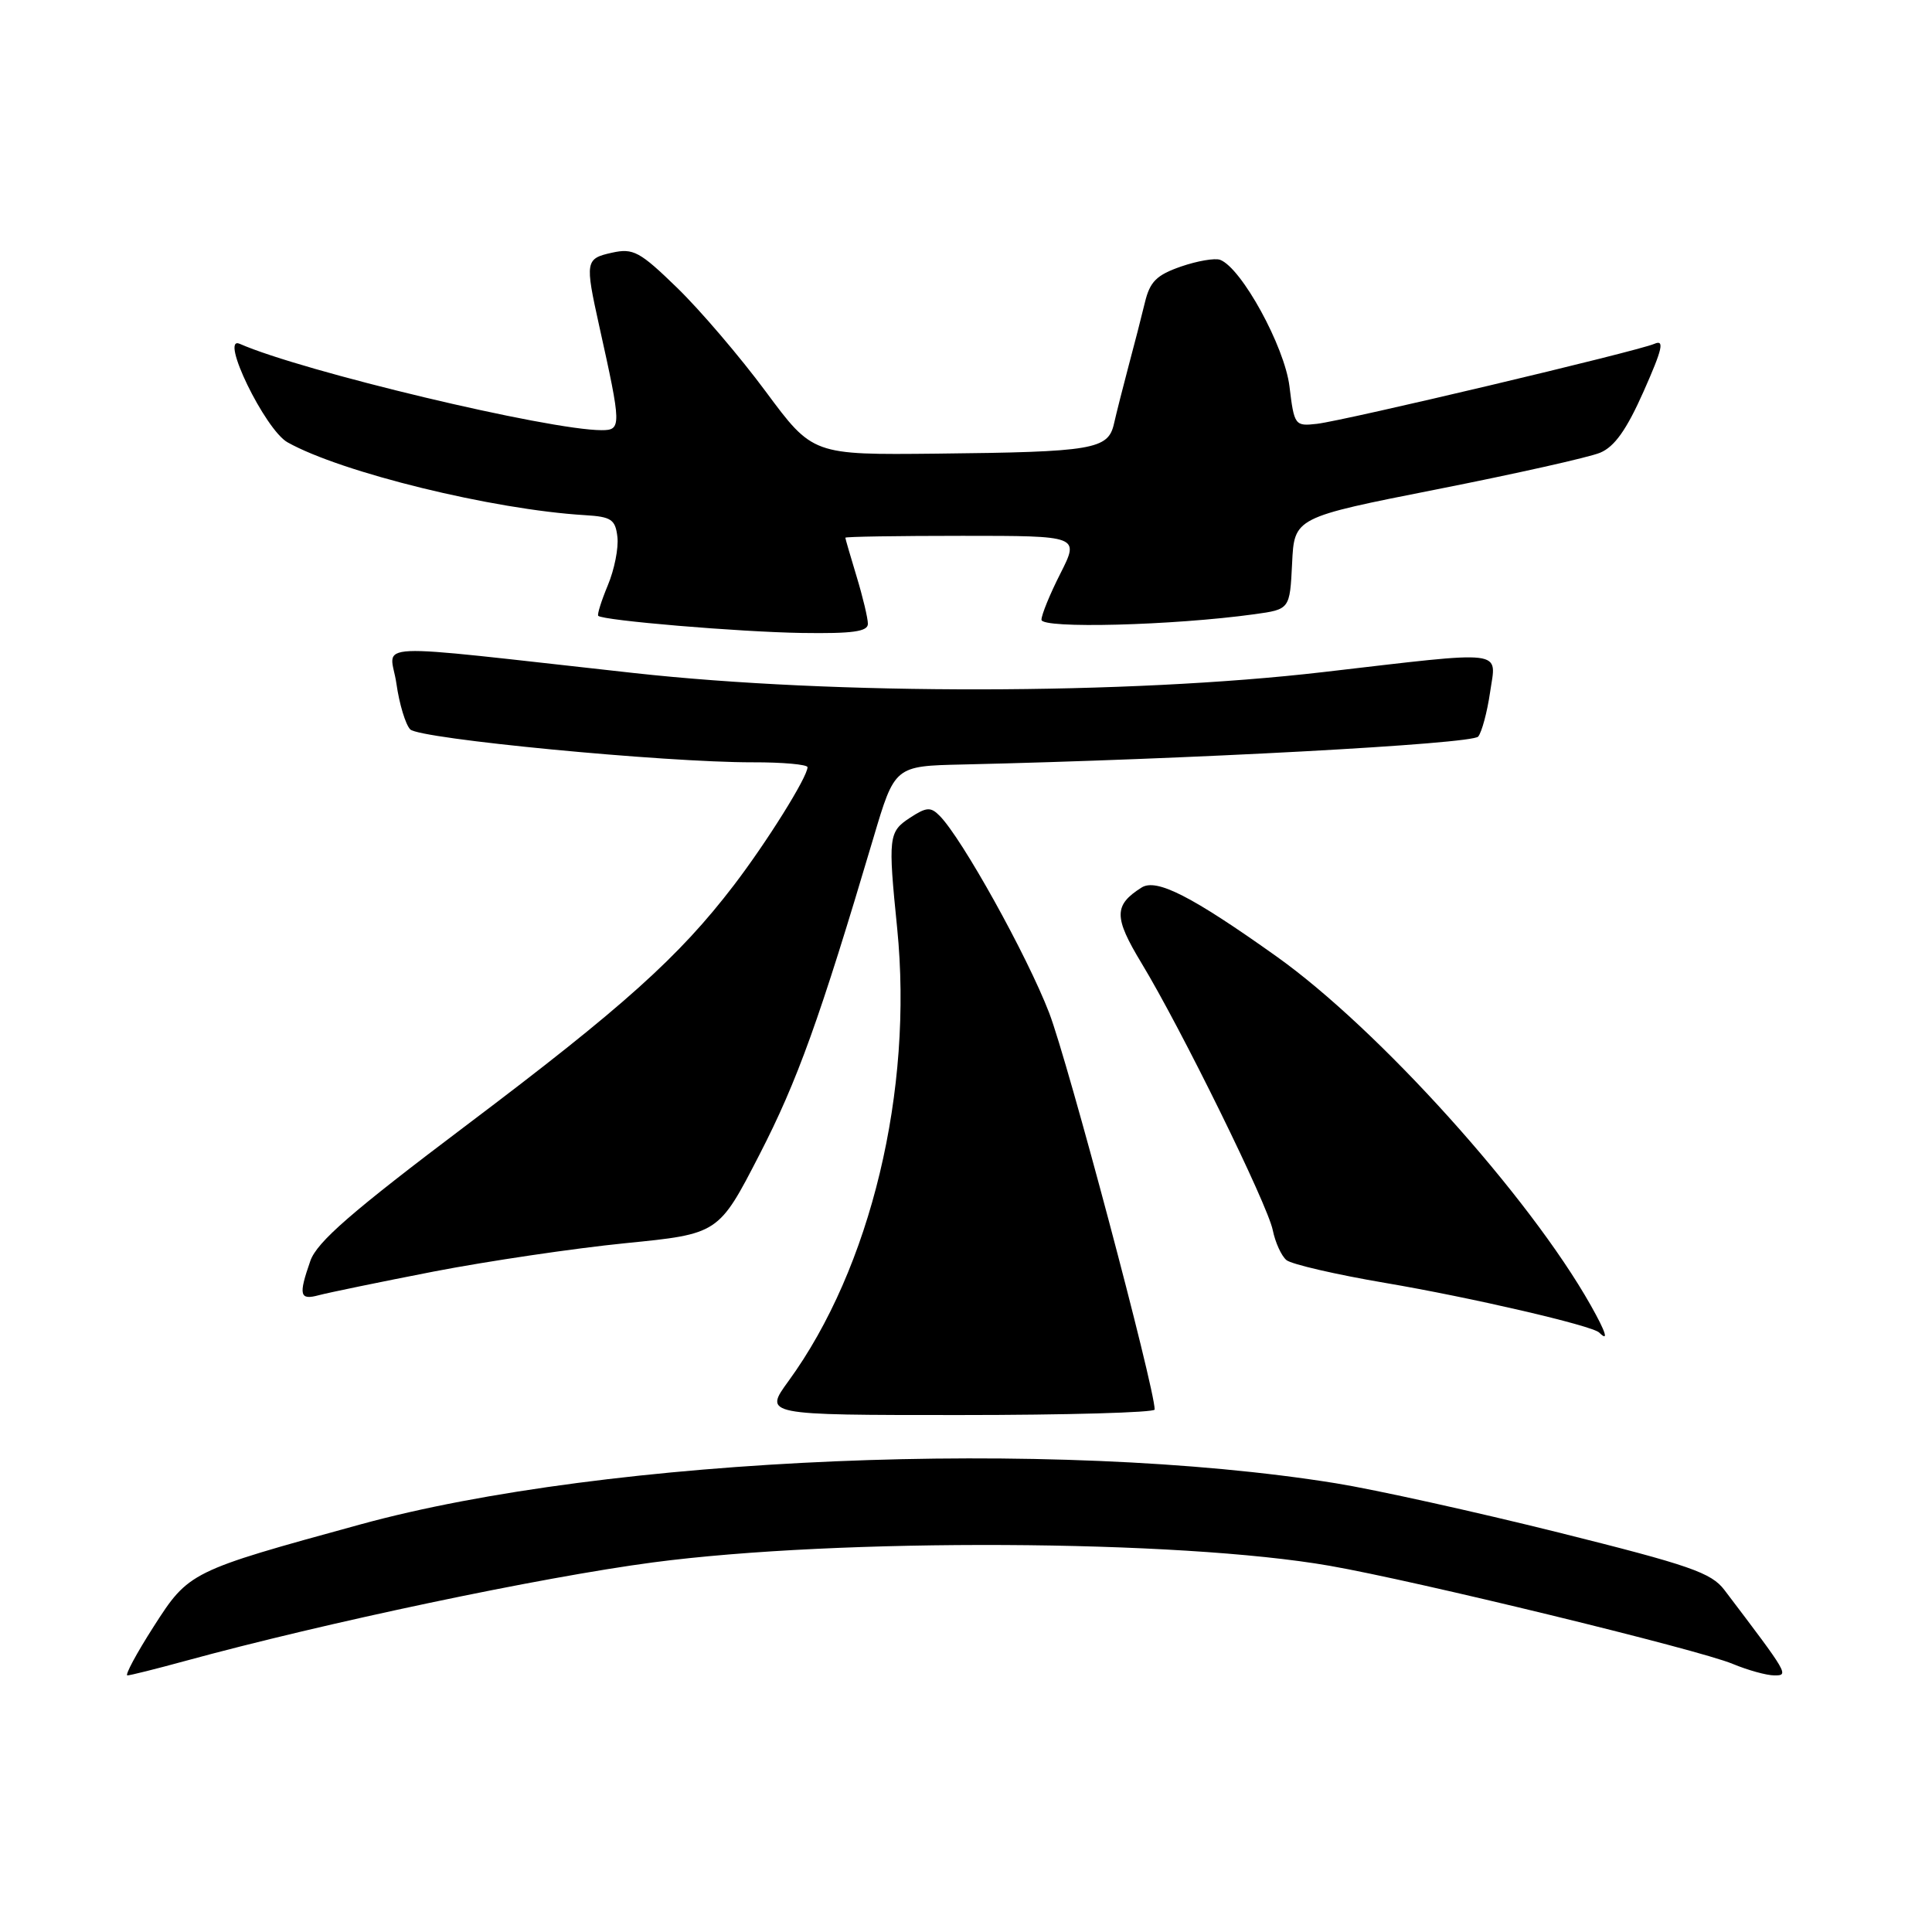 <?xml version="1.0" encoding="UTF-8" standalone="no"?>
<!DOCTYPE svg PUBLIC "-//W3C//DTD SVG 1.1//EN" "http://www.w3.org/Graphics/SVG/1.1/DTD/svg11.dtd" >
<svg xmlns="http://www.w3.org/2000/svg" xmlns:xlink="http://www.w3.org/1999/xlink" version="1.1" viewBox="0 0 256 256">
 <g >
 <path fill="currentColor"
d=" M 24.52 220.09 C 43.10 215.01 71.64 209.00 86.50 207.03 C 111.16 203.77 156.23 203.99 176.16 207.47 C 187.59 209.46 225.06 218.58 229.58 220.47 C 231.60 221.31 234.09 222.00 235.12 222.00 C 237.06 222.00 236.99 221.88 228.50 210.69 C 226.76 208.39 223.93 207.41 206.50 203.06 C 195.50 200.32 182.22 197.38 177.00 196.54 C 139.61 190.51 80.50 193.00 47.73 202.00 C 25.16 208.19 25.02 208.26 20.36 215.53 C 18.08 219.09 16.52 222.00 16.88 222.00 C 17.24 222.00 20.68 221.14 24.52 220.09 Z  M 153.00 186.77 C 153.00 183.89 141.49 140.62 139.02 134.21 C 136.08 126.58 127.46 111.07 124.51 108.10 C 123.32 106.89 122.76 106.93 120.56 108.37 C 117.74 110.22 117.66 110.90 118.88 123.00 C 121.03 144.50 115.38 168.03 104.48 183.00 C 101.20 187.50 101.20 187.50 127.10 187.50 C 141.34 187.50 153.00 187.17 153.00 186.77 Z  M 210.78 172.96 C 202.63 158.51 182.65 136.34 169.11 126.71 C 157.91 118.74 153.24 116.36 151.27 117.60 C 147.57 119.94 147.57 121.52 151.25 127.61 C 156.52 136.31 167.97 159.61 168.65 163.01 C 168.98 164.63 169.79 166.41 170.46 166.97 C 171.13 167.52 177.04 168.89 183.59 170.00 C 194.95 171.93 210.98 175.65 211.90 176.57 C 213.22 177.88 212.80 176.54 210.78 172.96 Z  M 57.50 168.48 C 64.65 167.10 76.06 165.41 82.86 164.73 C 95.22 163.50 95.22 163.50 100.63 153.00 C 105.66 143.23 108.59 135.09 115.74 111.00 C 118.56 101.50 118.56 101.50 127.53 101.30 C 157.46 100.62 195.09 98.59 195.87 97.60 C 196.35 97.00 197.06 94.36 197.44 91.75 C 198.27 85.99 199.98 86.20 175.29 89.06 C 149.47 92.06 110.53 92.11 84.00 89.18 C 47.57 85.17 51.73 84.98 52.53 90.60 C 52.91 93.29 53.74 96.02 54.36 96.65 C 55.61 97.91 88.02 101.03 99.75 101.01 C 103.74 101.00 107.00 101.30 107.00 101.66 C 107.00 102.95 101.62 111.57 97.23 117.31 C 89.98 126.79 82.59 133.43 61.87 149.05 C 46.58 160.58 42.00 164.56 41.12 167.08 C 39.53 171.64 39.70 172.31 42.25 171.62 C 43.49 171.29 50.35 169.87 57.50 168.48 Z  M 115.00 82.66 C 115.00 81.92 114.33 79.11 113.51 76.41 C 112.69 73.71 112.02 71.39 112.01 71.25 C 112.00 71.11 118.98 71.00 127.52 71.00 C 143.03 71.00 143.03 71.00 140.52 75.97 C 139.13 78.70 138.00 81.47 138.00 82.12 C 138.00 83.33 155.41 82.88 166.21 81.39 C 170.91 80.74 170.91 80.74 171.21 74.65 C 171.50 68.57 171.50 68.57 190.44 64.83 C 200.85 62.77 210.56 60.60 212.02 59.99 C 213.93 59.20 215.53 56.95 217.79 51.86 C 220.30 46.20 220.58 44.96 219.21 45.56 C 216.87 46.57 178.22 55.73 174.50 56.16 C 171.58 56.49 171.49 56.38 170.86 51.19 C 170.21 45.91 164.52 35.52 161.68 34.43 C 160.99 34.17 158.66 34.57 156.48 35.32 C 153.24 36.45 152.37 37.31 151.70 40.10 C 151.25 41.97 150.28 45.75 149.54 48.50 C 148.81 51.25 147.94 54.69 147.61 56.14 C 146.84 59.56 144.89 59.89 124.09 60.11 C 107.69 60.28 107.69 60.28 101.47 51.89 C 98.05 47.27 92.77 41.09 89.74 38.15 C 84.78 33.33 83.91 32.86 81.11 33.48 C 77.56 34.26 77.50 34.61 79.40 43.19 C 82.35 56.47 82.37 57.00 79.72 57.00 C 72.72 57.00 40.04 49.20 31.77 45.56 C 29.01 44.35 35.12 56.94 38.10 58.61 C 45.23 62.61 65.31 67.53 77.50 68.26 C 81.01 68.47 81.54 68.83 81.81 71.15 C 81.98 72.60 81.41 75.48 80.54 77.55 C 79.68 79.62 79.11 81.44 79.27 81.60 C 79.89 82.22 97.92 83.74 106.25 83.87 C 112.97 83.97 115.00 83.69 115.00 82.66 Z "/>
</g>
</svg>